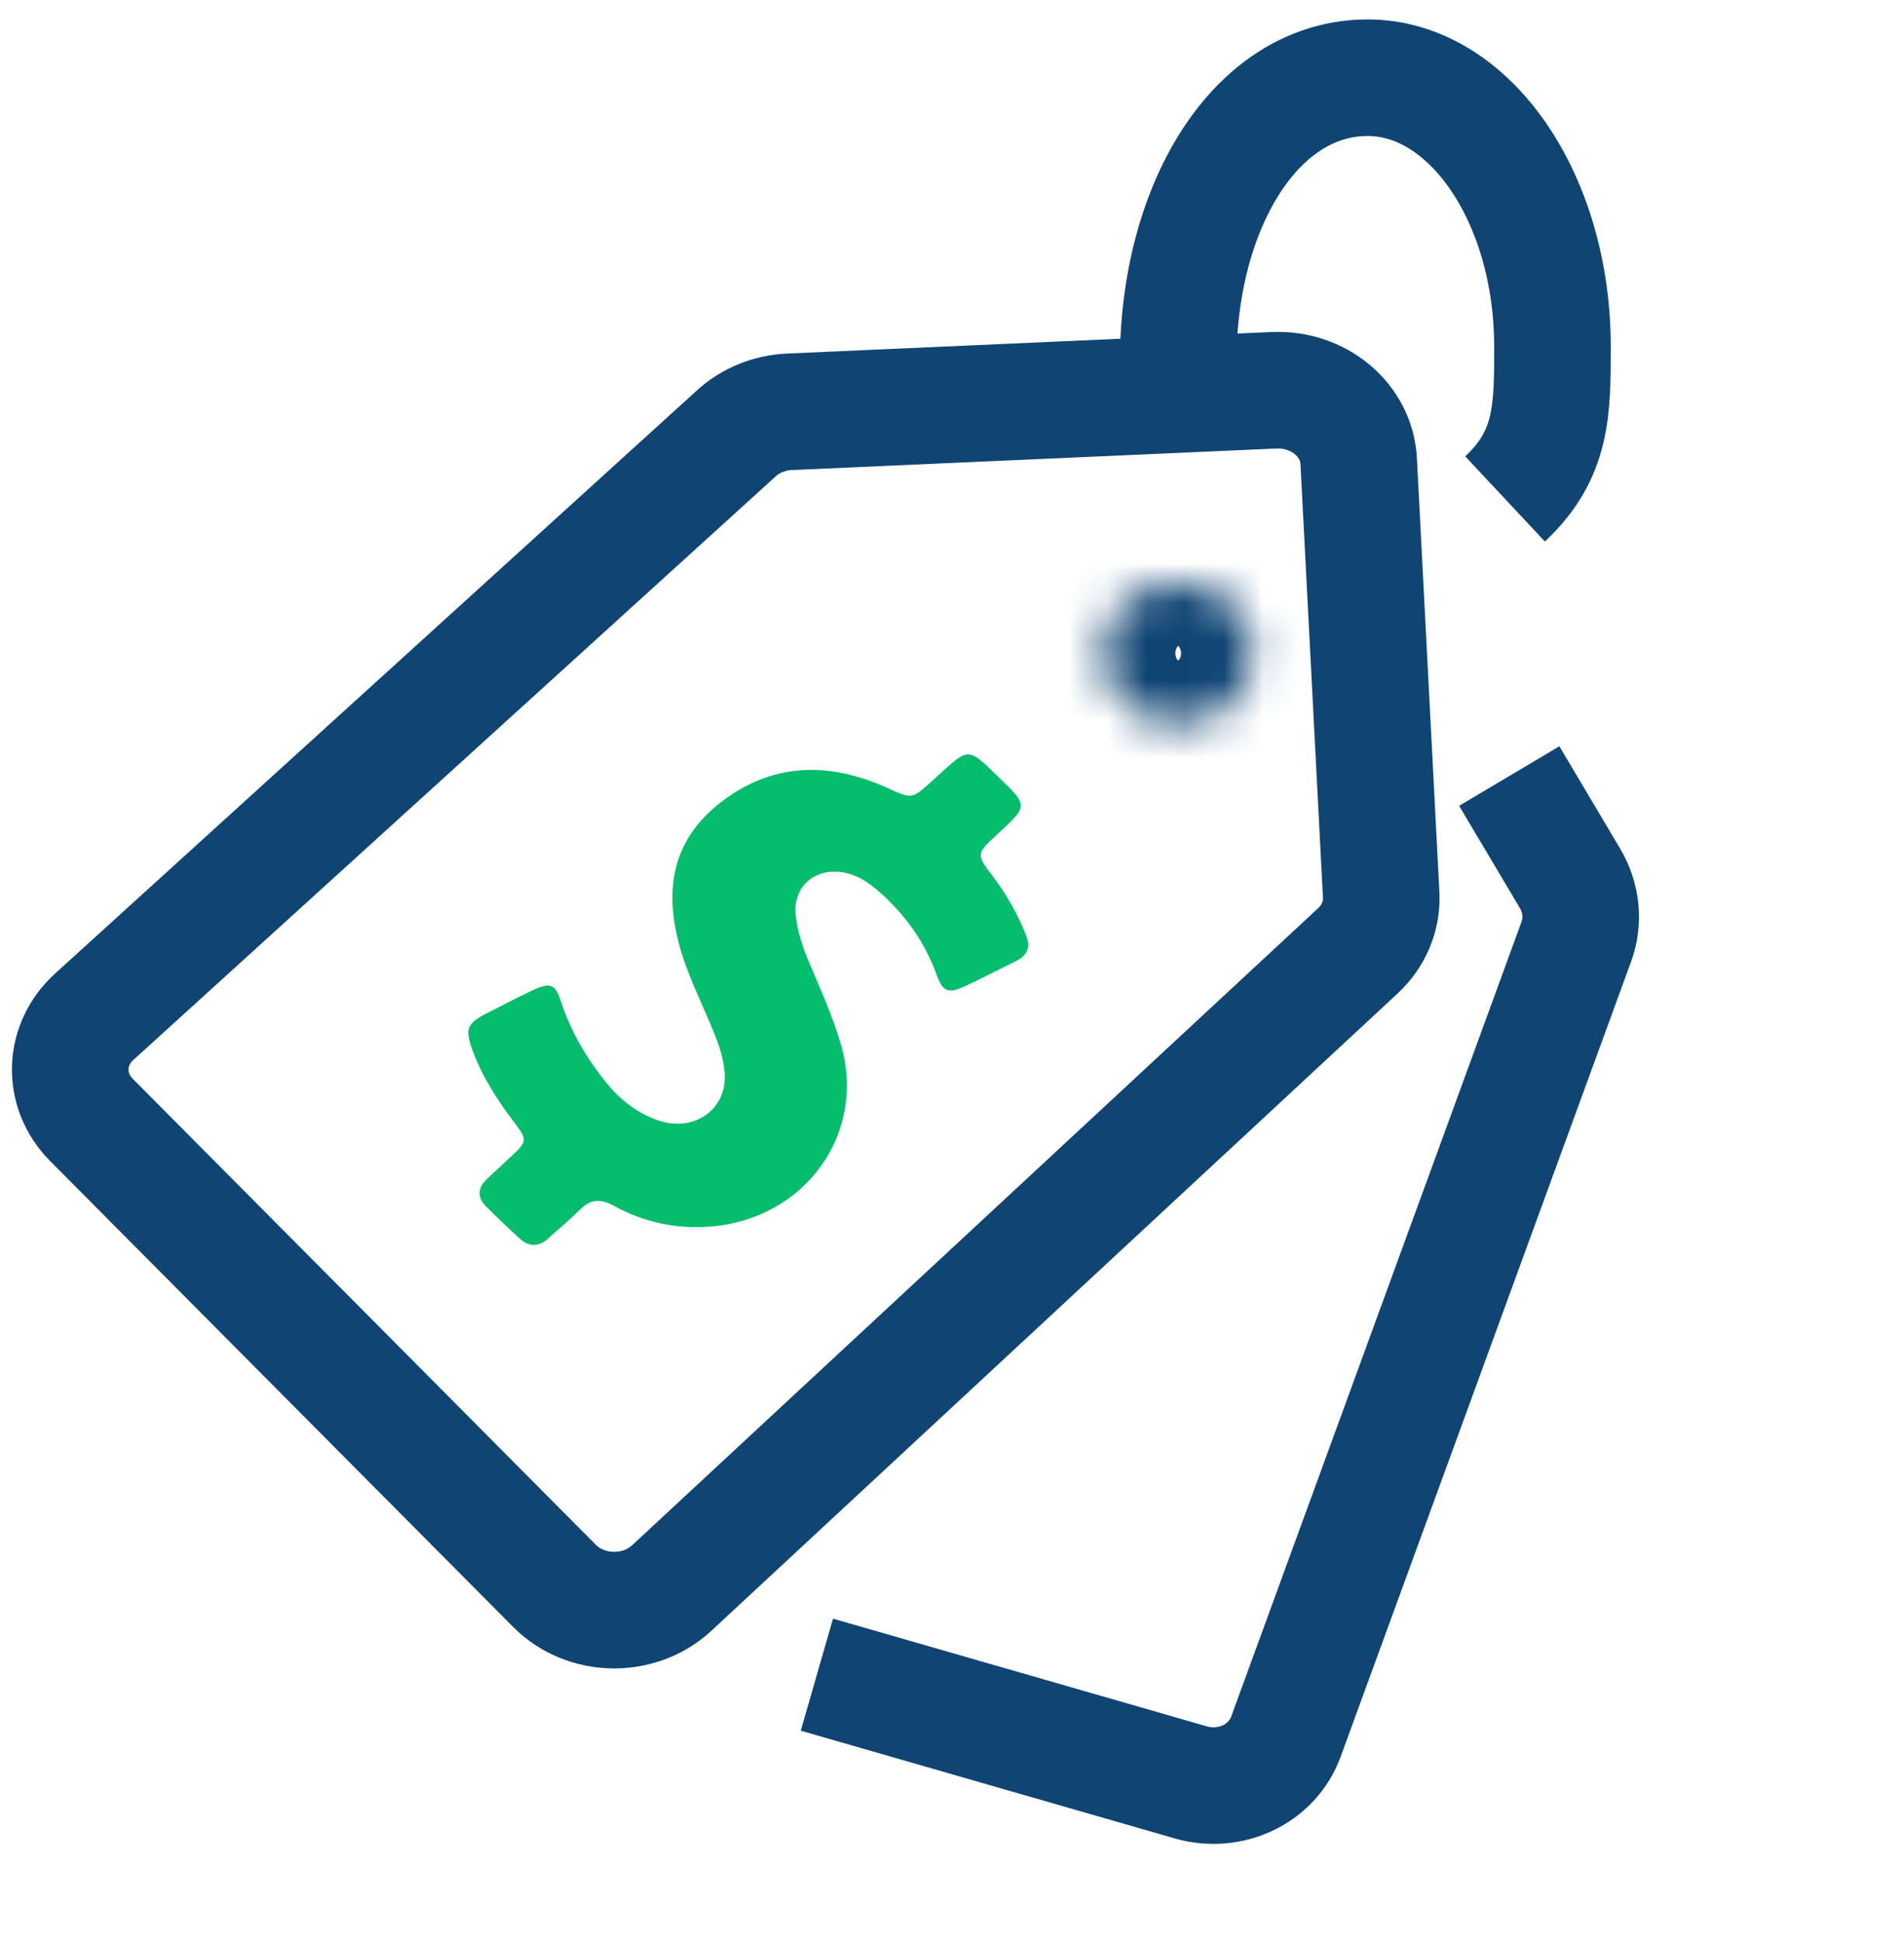 <svg width="49" height="50" viewBox="0 0 49 50" fill="none" xmlns="http://www.w3.org/2000/svg">
<g filter="url(#filter0_d_603_604)">
<mask id="path-1-inside-1_603_604" fill="white">
<ellipse cx="30.322" cy="12.81" rx="1.926" ry="1.802"/>
</mask>
<path d="M30.248 12.81C30.248 12.767 30.258 12.723 30.274 12.687C30.29 12.653 30.307 12.633 30.318 12.623C30.338 12.604 30.344 12.612 30.322 12.612V16.612C32.362 16.612 34.248 15.034 34.248 12.81H30.248ZM30.322 12.612C30.299 12.612 30.305 12.604 30.325 12.623C30.336 12.633 30.353 12.653 30.369 12.687C30.385 12.723 30.395 12.767 30.395 12.81H26.395C26.395 15.034 28.282 16.612 30.322 16.612V12.612ZM30.395 12.81C30.395 12.854 30.385 12.898 30.369 12.933C30.353 12.967 30.336 12.987 30.325 12.997C30.305 13.016 30.299 13.009 30.322 13.009V9.009C28.282 9.009 26.395 10.586 26.395 12.81H30.395ZM30.322 13.009C30.344 13.009 30.338 13.016 30.318 12.997C30.307 12.987 30.29 12.967 30.274 12.933C30.258 12.898 30.248 12.854 30.248 12.81H34.248C34.248 10.586 32.362 9.009 30.322 9.009V13.009Z" fill="#104473" mask="url(#path-1-inside-1_603_604)"/>
</g>
<path d="M38.733 12.839C39.953 11.698 39.953 10.557 39.953 8.922C39.953 5.099 37.824 2 35.197 2C31.83 2 29.678 6.521 30.494 11.376" stroke="#104473" stroke-width="3"/>
<path d="M21.64 26.873C21.43 26.157 21.124 25.472 20.831 24.785C20.66 24.386 20.524 23.981 20.478 23.555C20.388 22.715 21.137 22.209 21.973 22.526C22.209 22.616 22.404 22.758 22.588 22.915C23.293 23.523 23.803 24.247 24.11 25.099C24.262 25.523 24.408 25.576 24.832 25.38C25.28 25.173 25.714 24.943 26.157 24.726C26.453 24.58 26.523 24.363 26.409 24.072C26.196 23.54 25.923 23.044 25.573 22.58C25.113 21.978 25.116 21.975 25.676 21.46C26.466 20.734 26.466 20.734 25.69 19.99C25.578 19.883 25.468 19.773 25.354 19.667C24.981 19.329 24.854 19.33 24.47 19.662C24.297 19.809 24.135 19.967 23.962 20.12C23.462 20.571 23.468 20.561 22.83 20.273C21.289 19.578 19.809 19.629 18.479 20.703C17.301 21.654 17.116 22.882 17.46 24.235C17.671 25.069 18.079 25.833 18.397 26.632C18.522 26.943 18.621 27.258 18.648 27.587C18.733 28.555 17.843 29.175 16.881 28.811C16.367 28.617 15.953 28.293 15.617 27.878C15.098 27.238 14.689 26.547 14.438 25.773C14.292 25.319 14.155 25.272 13.7 25.486C13.307 25.673 12.922 25.871 12.537 26.07C12.019 26.337 11.963 26.464 12.152 27.003C12.396 27.688 12.791 28.297 13.233 28.882C13.579 29.34 13.573 29.369 13.138 29.775C12.942 29.959 12.741 30.143 12.544 30.327C12.296 30.558 12.266 30.804 12.514 31.051C12.794 31.33 13.083 31.607 13.376 31.874C13.616 32.094 13.867 32.09 14.111 31.868C14.383 31.62 14.67 31.381 14.932 31.123C15.197 30.858 15.456 30.842 15.789 31.025C16.556 31.447 17.397 31.636 18.282 31.564C20.735 31.37 22.31 29.155 21.64 26.873Z" fill="#06BD6D"/>
<path d="M21.023 43.095L30.636 45.864C31.67 46.162 32.743 45.65 33.093 44.691L40.568 24.229C40.762 23.697 40.702 23.103 40.404 22.602L38.841 19.97" stroke="#104473" stroke-width="3"/>
<path d="M18.955 11.147C19.32 10.816 19.805 10.62 20.316 10.597L32.787 10.043C33.936 9.992 34.911 10.808 34.966 11.865L35.545 23.029C35.573 23.565 35.355 24.088 34.944 24.469L17.285 40.867C16.448 41.644 15.075 41.619 14.272 40.811L2.353 28.819C1.598 28.059 1.63 26.886 2.427 26.162L18.955 11.147Z" stroke="#104473" stroke-width="3"/>
<defs>
<filter id="filter0_d_603_604" x="24.395" y="11.009" width="11.853" height="11.602" filterUnits="userSpaceOnUse" color-interpolation-filters="sRGB">
<feFlood flood-opacity="0" result="BackgroundImageFix"/>
<feColorMatrix in="SourceAlpha" type="matrix" values="0 0 0 0 0 0 0 0 0 0 0 0 0 0 0 0 0 0 127 0" result="hardAlpha"/>
<feOffset dy="4"/>
<feGaussianBlur stdDeviation="2"/>
<feColorMatrix type="matrix" values="0 0 0 0 0 0 0 0 0 0 0 0 0 0 0 0 0 0 0.25 0"/>
<feBlend mode="normal" in2="BackgroundImageFix" result="effect1_dropShadow_603_604"/>
<feBlend mode="normal" in="SourceGraphic" in2="effect1_dropShadow_603_604" result="shape"/>
</filter>
</defs>
</svg>
